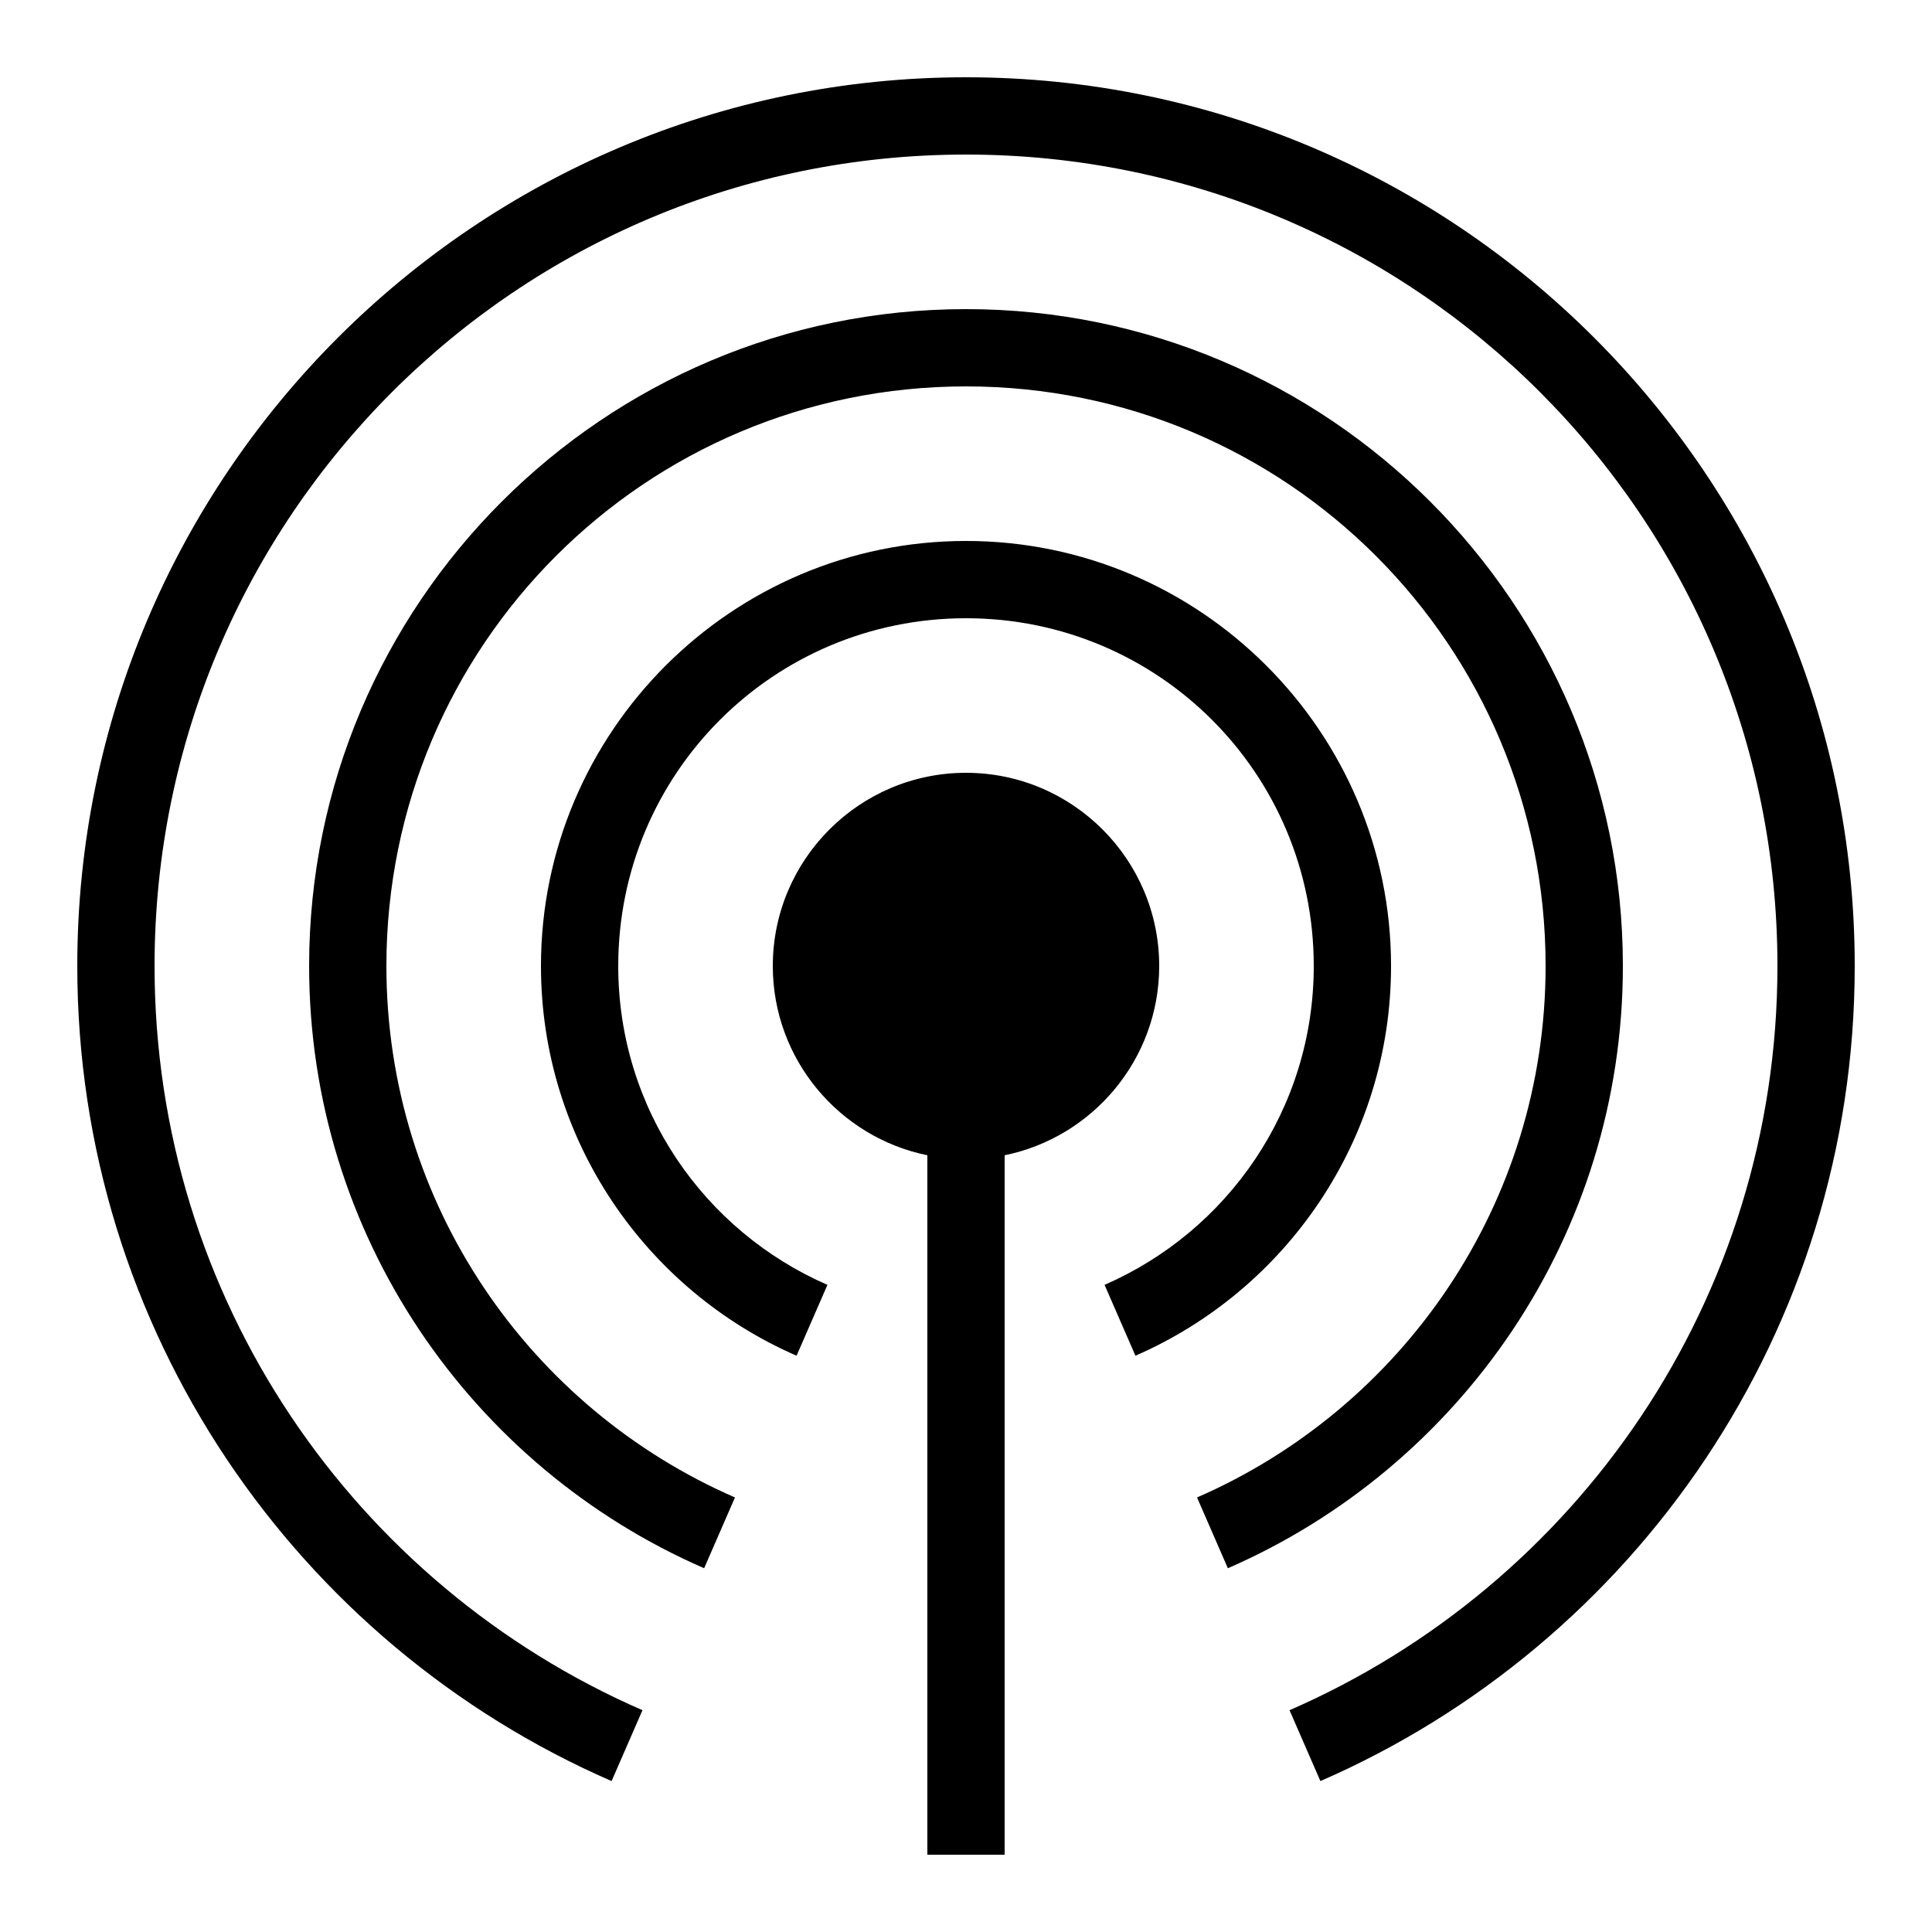 ﻿<?xml version="1.0" encoding="utf-8"?>
<svg xmlns="http://www.w3.org/2000/svg" viewBox="0 0 50 50" width="515" height="515">
  <path d="M25 2C12.31 2 2 12.31 2 25C2 34.433 7.689 42.55 15.828 46.094L16.627 44.26C9.199 41.026 4 33.629 4 25C4 13.39 13.39 4 25 4C36.61 4 46 13.39 46 25C46 33.629 40.801 41.026 33.373 44.26L34.172 46.094C42.311 42.55 48 34.433 48 25C48 12.31 37.69 2 25 2 z M 25 8C15.623 8 8 15.623 8 25C8 31.97 12.207 37.966 18.223 40.586L19.021 38.754C13.716 36.444 10 31.166 10 25C10 16.703 16.703 10 25 10C33.297 10 40 16.703 40 25C40 31.166 36.284 36.444 30.979 38.754L31.777 40.586C37.793 37.966 42 31.97 42 25C42 15.623 34.377 8 25 8 z M 25 14C18.937 14 14 18.937 14 25C14 29.507 16.722 33.39 20.615 35.086L21.414 33.252C18.231 31.866 16 28.703 16 25C16 20.017 20.017 16 25 16C29.983 16 34 20.017 34 25C34 28.703 31.769 31.866 28.586 33.252L29.385 35.086C33.278 33.39 36 29.507 36 25C36 18.937 31.063 14 25 14 z M 25 20C22.243 20 20 22.243 20 25C20 27.414 21.721 29.434 24 29.898L24 48L26 48L26 29.898C28.279 29.434 30 27.414 30 25C30 22.243 27.757 20 25 20 z" />
</svg>